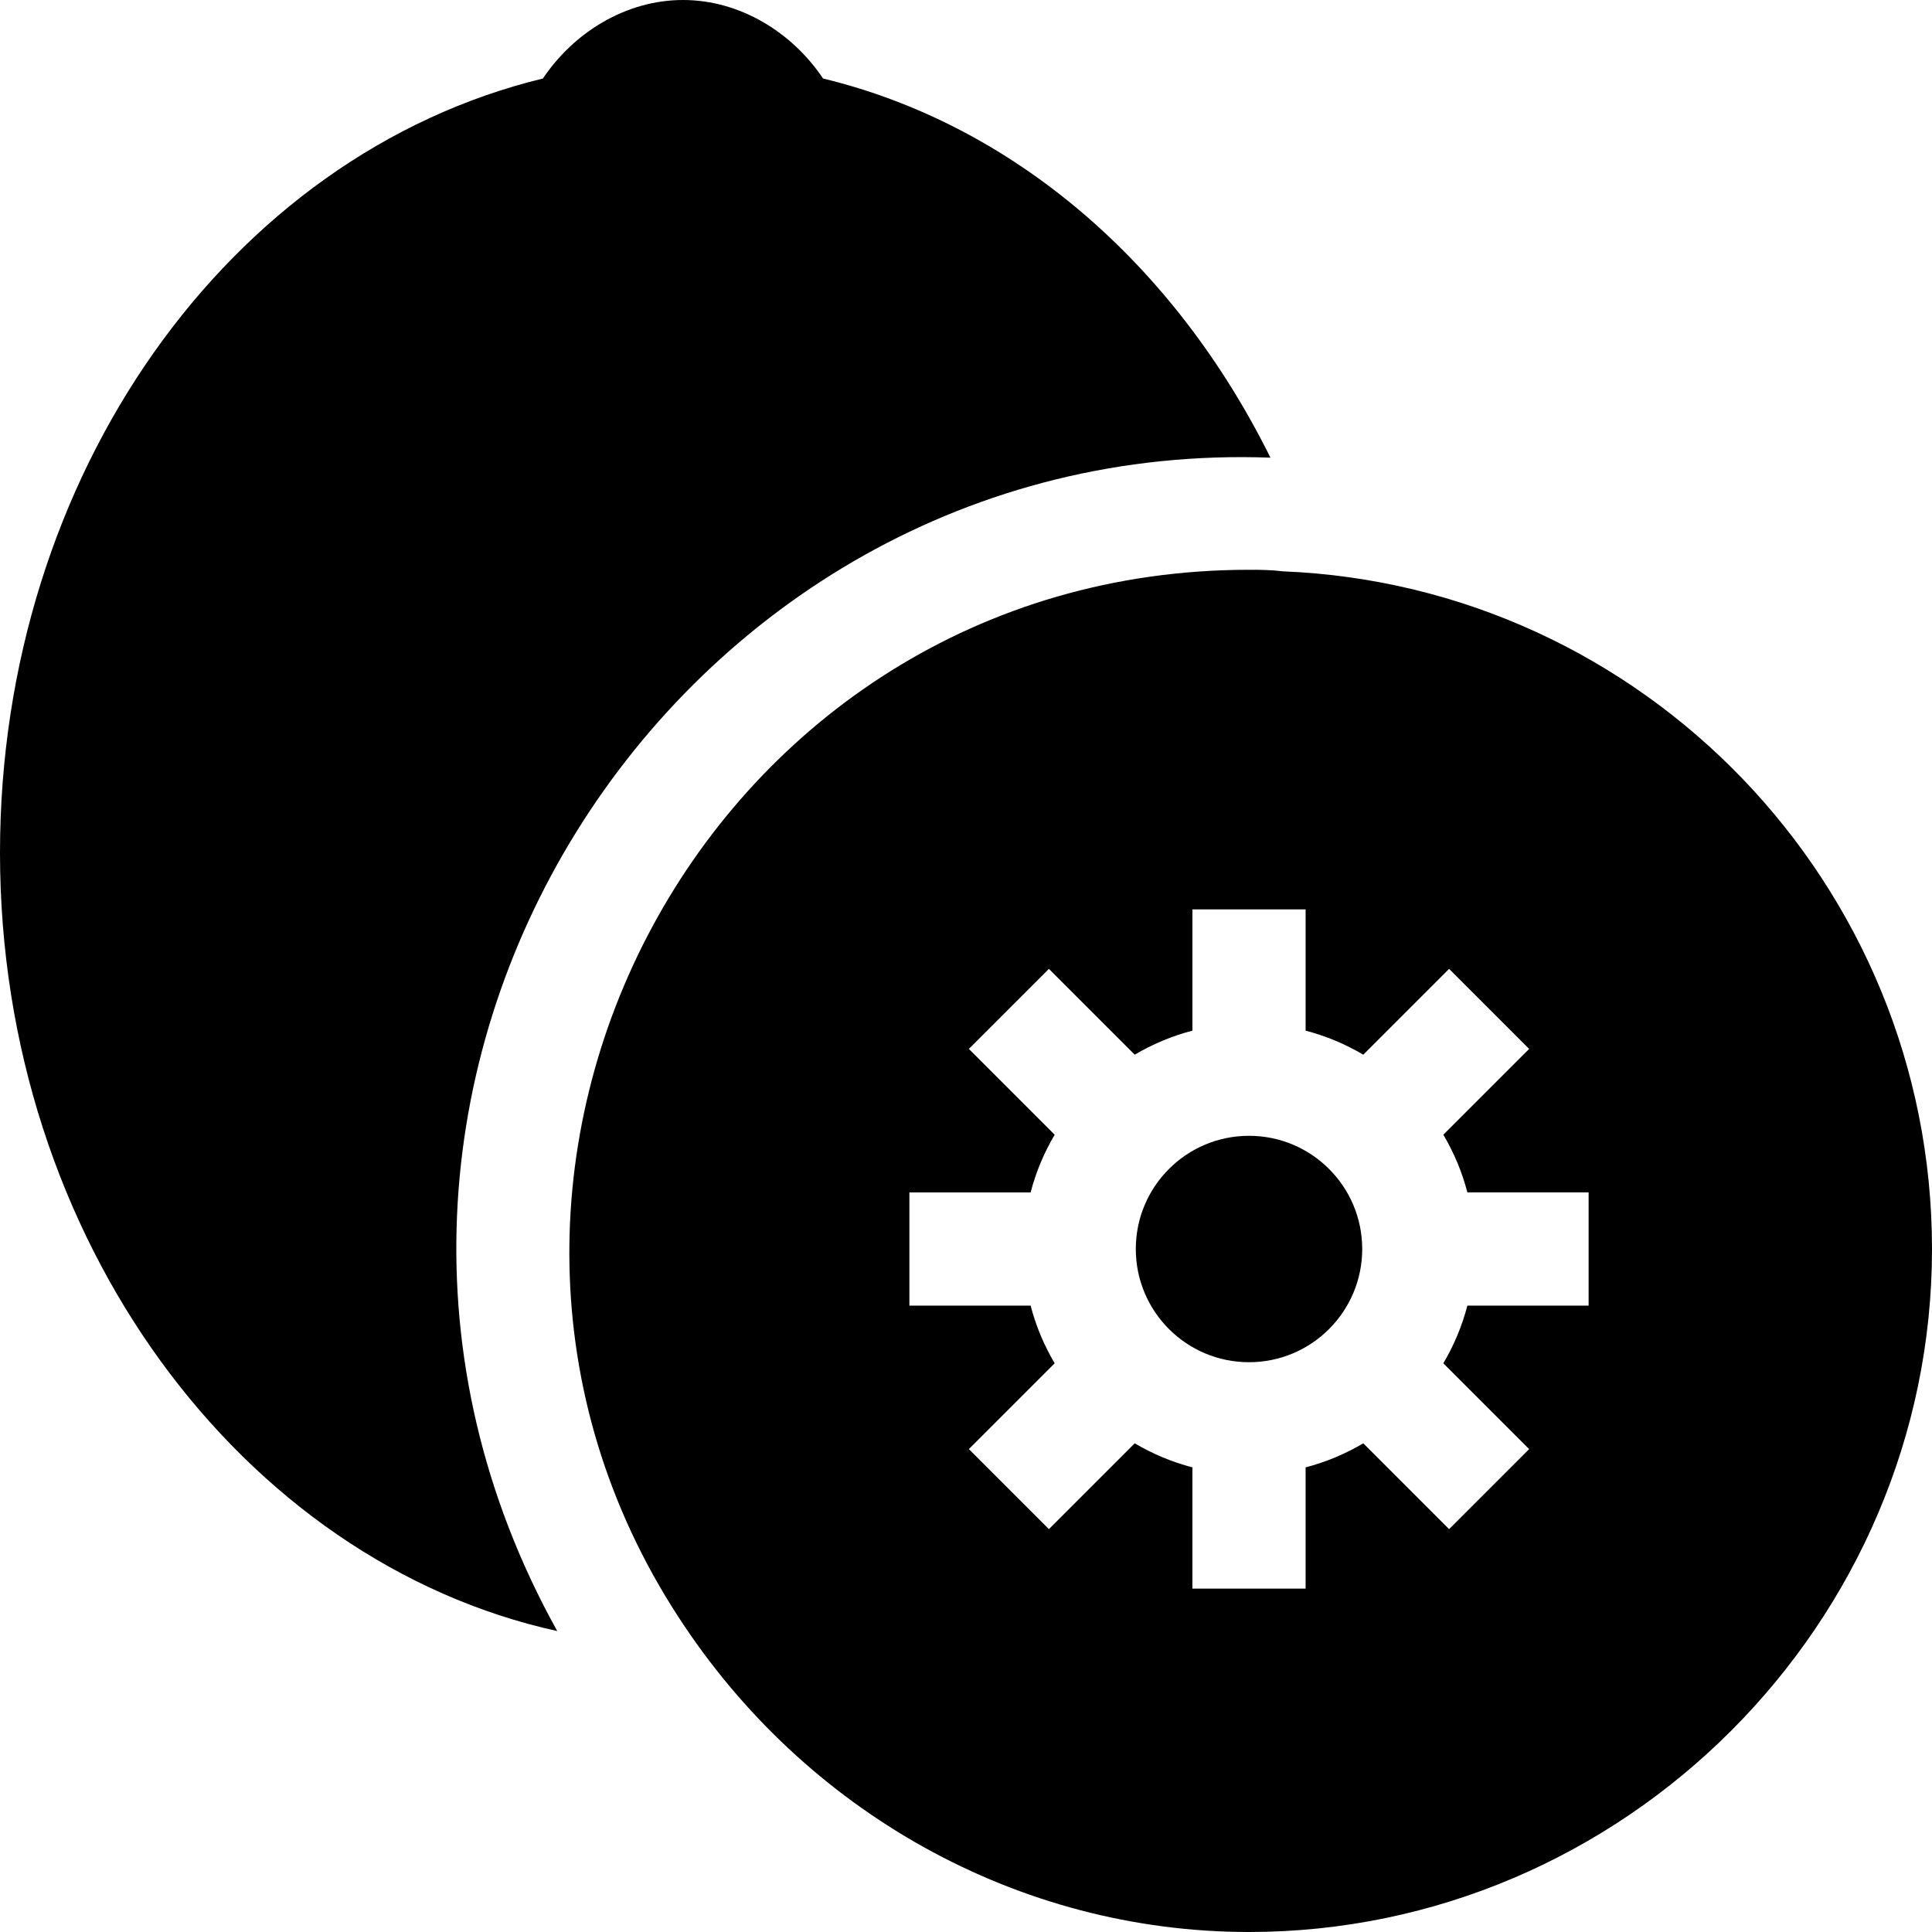 <svg id="Capa_1" enable-background="new 0 0 512 512" height="512" viewBox="0 0 512 512" width="512" xmlns="http://www.w3.org/2000/svg"><g><circle cx="331" cy="331" r="30"/><path d="m512 331c0-96.797-76.615-175.723-171.977-179.59-3.018-.381-6.006-.41-9.023-.41-143.44 0-227.874 159.781-151.172 277.573 33.486 51.607 90.029 83.427 151.172 83.427 99.258 0 181-81.742 181-181zm-91 15h-32.13c-1.415 5.446-3.576 10.554-6.372 15.287l22.74 22.74-21.211 21.211-22.742-22.742c-4.733 2.794-9.84 4.957-15.286 6.372v32.132h-30v-32.131c-5.446-1.415-10.552-3.578-15.286-6.372l-22.742 22.742-21.211-21.211 22.74-22.74c-2.796-4.733-4.957-9.842-6.372-15.287h-32.128v-30h32.13c1.415-5.446 3.576-10.554 6.372-15.287l-22.74-22.74 21.211-21.211 22.742 22.742c4.733-2.794 9.84-4.957 15.286-6.372v-32.133h30v32.131c5.446 1.415 10.552 3.578 15.286 6.372l22.742-22.742 21.211 21.211-22.74 22.74c2.796 4.733 4.957 9.842 6.372 15.287h32.128z"/><path d="m336.68 121.287c-25.411-51.301-67.958-88.237-118.561-100.483-8.203-12.245-22.031-20.804-37.119-20.804s-28.916 8.559-37.119 20.805c-83.203 20.185-143.881 105.19-143.881 205.195 0 102.499 64.303 187.941 147.671 206.245-80.12-144.229 30.576-316.791 189.009-310.958z"/></g></svg>